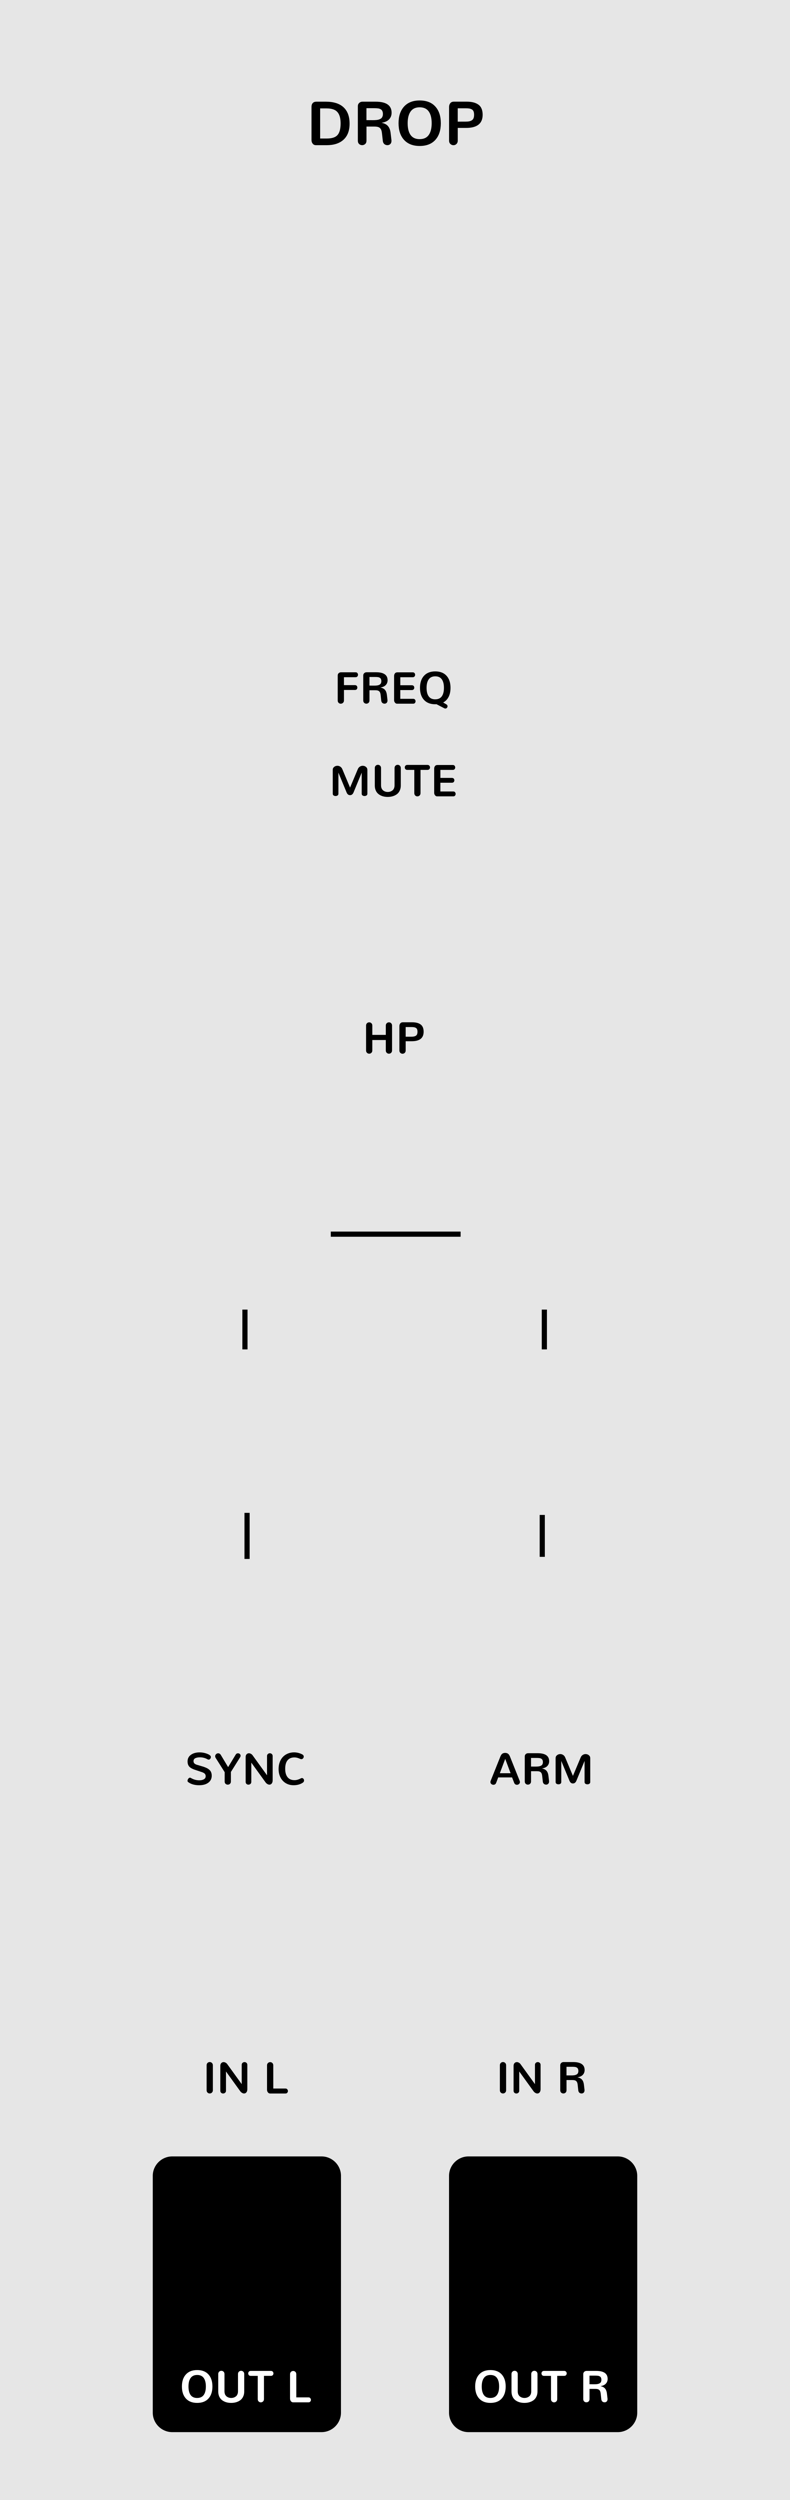 <?xml version="1.0" encoding="UTF-8" standalone="no"?>
<svg
   xmlns:dc="http://purl.org/dc/elements/1.1/"
   xmlns:cc="http://creativecommons.org/ns#"
   xmlns:rdf="http://www.w3.org/1999/02/22-rdf-syntax-ns#"
   xmlns:svg="http://www.w3.org/2000/svg"
   xmlns="http://www.w3.org/2000/svg"
   xmlns:sodipodi="http://sodipodi.sourceforge.net/DTD/sodipodi-0.dtd"
   xmlns:inkscape="http://www.inkscape.org/namespaces/inkscape"
   width="40.64mm"
   height="128.5mm"
   viewBox="0 0 40.64 128.5"
   version="1.1"
   id="svg8"
   inkscape:version="1.0.2 (e86c8708, 2021-01-15)"
   sodipodi:docname="Drop.svg">
  <defs
     id="defs2" />
  <sodipodi:namedview
     id="base"
     pagecolor="#ffffff"
     bordercolor="#666666"
     borderopacity="1.0"
     inkscape:pageopacity="0.0"
     inkscape:pageshadow="2"
     inkscape:zoom="2.4565667"
     inkscape:cx="1.5158658"
     inkscape:cy="339.43235"
     inkscape:document-units="mm"
     inkscape:current-layer="layer1"
     showgrid="false"
     units="mm"
     inkscape:snap-bbox="true"
     inkscape:snap-page="true"
     inkscape:bbox-nodes="false"
     inkscape:snap-bbox-edge-midpoints="false"
     inkscape:window-width="1440"
     inkscape:window-height="855"
     inkscape:window-x="122"
     inkscape:window-y="183"
     inkscape:window-maximized="0"
     inkscape:snap-bbox-midpoints="true"
     inkscape:snap-nodes="false"
     inkscape:document-rotation="0" />
  <g
     inkscape:label="Layer 1"
     inkscape:groupmode="layer"
     id="layer1"
     transform="translate(0,-168.5)">
    <path
       id="rect420"
       style="display:inline;opacity:1;vector-effect:none;fill:#e6e6e6;fill-opacity:1;fill-rule:evenodd;stroke:none;stroke-width:0.75;stroke-linecap:butt;stroke-linejoin:miter;stroke-miterlimit:4;stroke-dasharray:none;stroke-dashoffset:0;stroke-opacity:1;paint-order:normal"
       d="m 0,168.5 h 40.64 v 128.5 H 0 Z" />
    <path
       inkscape:connector-curvature="0"
       id="path530"
       d="m 32.781,280.342 c 0,-0.55 -0.451,-0.999 -1,-0.999 h -7.681 c -0.55,0 -1,0.449 -1,0.999 v 12.174 c 0,0.55 0.451,0.999 1,0.999 h 7.681 c 0.55,0 1,-0.449 1,-0.999 z m 0,0"
       style="display:inline;fill:#000000;fill-opacity:1;fill-rule:nonzero;stroke:none;stroke-width:0.353" />
    <path
       inkscape:connector-curvature="0"
       id="path125847"
       d="m 17.541,280.342 c 0,-0.55 -0.451,-0.999 -1,-0.999 H 8.859 c -0.55,0 -1,0.449 -1,0.999 v 12.174 c 0,0.55 0.451,0.999 1,0.999 h 7.681 c 0.55,0 1,-0.449 1,-0.999 z m 0,0"
       style="display:inline;fill:#000000;fill-opacity:1;fill-rule:nonzero;stroke:none;stroke-width:0.353" />
    <g
       aria-label="DROP"
       id="text50"
       style="font-style:normal;font-variant:normal;font-weight:bold;font-stretch:normal;font-size:3.175px;line-height:1.25;font-family:Nunito;-inkscape-font-specification:'Nunito, Bold';font-variant-ligatures:normal;font-variant-caps:normal;font-variant-numeric:normal;font-variant-east-asian:normal;fill:#000000;fill-opacity:1;stroke:none;stroke-width:0.265">
      <path
         d="m 16.247,175.963 h 0.552 q 0.567,0 0.876,-0.285 0.309,-0.285 0.309,-0.822 0,-0.55 -0.309,-0.839 -0.309,-0.29 -0.912,-0.29 h -0.493 q -0.113,0 -0.18,0.07 -0.065,0.07 -0.065,0.192 v 1.713 q 0,0.107 0.062,0.184 0.062,0.076 0.16,0.076 z m 0.222,-0.343 v -1.549 h 0.313 q 0.259,0 0.419,0.074 0.16,0.073 0.24,0.245 0.081,0.171 0.081,0.456 0,0.414 -0.158,0.594 -0.157,0.18 -0.549,0.18 z"
         style="font-style:normal;font-variant:normal;font-weight:bold;font-stretch:normal;font-size:3.175px;font-family:Nunito;-inkscape-font-specification:'Nunito, Bold';font-variant-ligatures:normal;font-variant-caps:normal;font-variant-numeric:normal;font-variant-east-asian:normal;text-align:center;text-anchor:middle;stroke-width:0.265"
         id="path182" />
      <path
         d="m 18.629,175.962 q 0.091,0 0.157,-0.06 0.067,-0.06 0.067,-0.169 v -0.727 h 0.406 0.006 q 0.109,0 0.178,0.02 0.071,0.02 0.115,0.068 0.043,0.046 0.064,0.112 0.02,0.065 0.031,0.169 l 0.039,0.358 q 0.011,0.113 0.078,0.172 0.067,0.057 0.16,0.057 0.09,0 0.149,-0.059 0.06,-0.059 0.06,-0.164 0,-0.026 -0.002,-0.04 l -0.043,-0.366 q -0.025,-0.22 -0.132,-0.347 -0.105,-0.129 -0.321,-0.171 v -0.006 q 0.253,-0.04 0.378,-0.177 0.126,-0.138 0.126,-0.336 0,-0.569 -0.817,-0.569 h -0.684 q -0.098,0 -0.167,0.065 -0.068,0.064 -0.068,0.163 v 1.778 q 0,0.107 0.065,0.169 0.065,0.06 0.157,0.06 z m 0.222,-1.287 v -0.614 h 0.378 0.033 q 0.056,0 0.091,0.002 0.036,0.002 0.087,0.008 0.051,0.005 0.082,0.017 0.033,0.011 0.07,0.033 0.037,0.022 0.057,0.053 0.022,0.031 0.036,0.079 0.014,0.046 0.014,0.107 0,0.064 -0.017,0.113 -0.017,0.05 -0.043,0.082 -0.026,0.033 -0.071,0.056 -0.043,0.023 -0.085,0.036 -0.04,0.012 -0.101,0.02 -0.059,0.006 -0.104,0.008 -0.043,0.002 -0.109,0.002 z"
         style="font-style:normal;font-variant:normal;font-weight:bold;font-stretch:normal;font-size:3.175px;font-family:Nunito;-inkscape-font-specification:'Nunito, Bold';font-variant-ligatures:normal;font-variant-caps:normal;font-variant-numeric:normal;font-variant-east-asian:normal;text-align:center;text-anchor:middle;stroke-width:0.265"
         id="path184" />
      <path
         d="m 21.59,175.653 q -0.313,0 -0.467,-0.211 -0.152,-0.212 -0.152,-0.608 0,-0.392 0.153,-0.605 0.153,-0.214 0.465,-0.214 0.313,0 0.465,0.212 0.153,0.212 0.153,0.606 0,0.395 -0.153,0.608 -0.153,0.211 -0.465,0.211 z m 0,0.35 q 0.522,0 0.805,-0.312 0.282,-0.312 0.282,-0.857 0,-0.546 -0.282,-0.857 -0.282,-0.313 -0.805,-0.313 -0.519,0 -0.803,0.313 -0.284,0.312 -0.284,0.857 0,0.546 0.284,0.857 0.284,0.312 0.803,0.312 z"
         style="font-style:normal;font-variant:normal;font-weight:bold;font-stretch:normal;font-size:3.175px;font-family:Nunito;-inkscape-font-specification:'Nunito, Bold';font-variant-ligatures:normal;font-variant-caps:normal;font-variant-numeric:normal;font-variant-east-asian:normal;text-align:center;text-anchor:middle;stroke-width:0.265"
         id="path186" />
      <path
         d="m 23.324,175.965 q 0.091,0 0.157,-0.064 0.067,-0.064 0.067,-0.167 v -0.659 h 0.433 q 0.848,0 0.848,-0.676 0,-0.184 -0.057,-0.316 -0.057,-0.133 -0.169,-0.209 -0.11,-0.077 -0.256,-0.112 -0.144,-0.036 -0.336,-0.036 h -0.667 q -0.115,0 -0.178,0.077 -0.064,0.077 -0.064,0.195 v 1.735 q 0,0.104 0.067,0.167 0.067,0.064 0.157,0.064 z m 0.223,-1.212 v -0.687 h 0.414 q 0.109,0 0.18,0.012 0.073,0.012 0.132,0.046 0.06,0.034 0.088,0.102 0.028,0.068 0.028,0.172 0,0.107 -0.028,0.177 -0.028,0.07 -0.088,0.109 -0.059,0.037 -0.135,0.053 -0.074,0.015 -0.188,0.015 z"
         style="font-style:normal;font-variant:normal;font-weight:bold;font-stretch:normal;font-size:3.175px;font-family:Nunito;-inkscape-font-specification:'Nunito, Bold';font-variant-ligatures:normal;font-variant-caps:normal;font-variant-numeric:normal;font-variant-east-asian:normal;text-align:center;text-anchor:middle;stroke-width:0.265"
         id="path188" />
    </g>
    <g
       aria-label="OUT L"
       id="text56"
       style="font-style:normal;font-variant:normal;font-weight:normal;font-stretch:normal;font-size:2.293px;line-height:1.25;font-family:Nunito;-inkscape-font-specification:'Nunito, Normal';font-variant-ligatures:normal;font-variant-caps:normal;font-variant-numeric:normal;font-variant-east-asian:normal;fill:#ffffff;fill-opacity:1;stroke:none;stroke-width:0.265">
      <path
         d="m 10.143,291.76 q -0.226,0 -0.337,-0.152 -0.11,-0.153 -0.11,-0.439 0,-0.283 0.111,-0.437 0.111,-0.155 0.336,-0.155 0.226,0 0.336,0.153 0.111,0.153 0.111,0.438 0,0.286 -0.111,0.439 -0.111,0.152 -0.336,0.152 z m 0,0.253 q 0.377,0 0.581,-0.225 0.204,-0.225 0.204,-0.619 0,-0.394 -0.204,-0.619 -0.204,-0.226 -0.581,-0.226 -0.375,0 -0.58,0.226 -0.205,0.225 -0.205,0.619 0,0.394 0.205,0.619 0.205,0.225 0.58,0.225 z"
         style="font-style:normal;font-variant:normal;font-weight:normal;font-stretch:normal;font-size:2.293px;font-family:Nunito;-inkscape-font-specification:'Nunito, Normal';font-variant-ligatures:normal;font-variant-caps:normal;font-variant-numeric:normal;font-variant-east-asian:normal;text-align:center;text-anchor:middle;fill:#ffffff;stroke-width:0.265"
         id="path173" />
      <path
         d="m 11.894,292.013 q 0.141,0 0.261,-0.037 0.121,-0.037 0.213,-0.107 0.092,-0.072 0.143,-0.185 0.053,-0.113 0.053,-0.258 v -0.897 q 0,-0.075 -0.048,-0.121 -0.047,-0.046 -0.112,-0.046 -0.066,0 -0.114,0.046 -0.047,0.046 -0.047,0.121 v 0.889 q 0,0.087 -0.03,0.156 -0.029,0.067 -0.08,0.106 -0.05,0.039 -0.111,0.059 -0.06,0.02 -0.128,0.02 -0.067,0 -0.128,-0.02 -0.059,-0.02 -0.109,-0.059 -0.049,-0.039 -0.08,-0.106 -0.029,-0.068 -0.029,-0.156 v -0.889 q 0,-0.075 -0.048,-0.121 -0.047,-0.046 -0.113,-0.046 -0.066,0 -0.113,0.046 -0.047,0.046 -0.047,0.121 v 0.897 q 0,0.144 0.051,0.259 0.051,0.113 0.143,0.185 0.092,0.07 0.21,0.107 0.12,0.036 0.261,0.036 z"
         style="font-style:normal;font-variant:normal;font-weight:normal;font-stretch:normal;font-size:2.293px;font-family:Nunito;-inkscape-font-specification:'Nunito, Normal';font-variant-ligatures:normal;font-variant-caps:normal;font-variant-numeric:normal;font-variant-east-asian:normal;text-align:center;text-anchor:middle;fill:#ffffff;stroke-width:0.265"
         id="path175" />
      <path
         d="m 13.418,291.985 q 0.066,0 0.113,-0.046 0.048,-0.047 0.048,-0.122 v -1.194 h 0.364 q 0.056,0 0.09,-0.038 0.034,-0.038 0.034,-0.09 0,-0.05 -0.035,-0.088 -0.034,-0.039 -0.088,-0.039 h -1.05 q -0.056,0 -0.091,0.039 -0.034,0.038 -0.034,0.09 0,0.051 0.034,0.09 0.034,0.037 0.091,0.037 h 0.365 v 1.194 q 0,0.075 0.047,0.122 0.048,0.046 0.113,0.046 z"
         style="font-style:normal;font-variant:normal;font-weight:normal;font-stretch:normal;font-size:2.293px;font-family:Nunito;-inkscape-font-specification:'Nunito, Normal';font-variant-ligatures:normal;font-variant-caps:normal;font-variant-numeric:normal;font-variant-east-asian:normal;text-align:center;text-anchor:middle;fill:#ffffff;stroke-width:0.265"
         id="path177" />
      <path
         d="m 15.084,291.984 h 0.79 q 0.055,0 0.087,-0.038 0.034,-0.038 0.034,-0.088 0,-0.051 -0.034,-0.09 -0.032,-0.039 -0.087,-0.039 h -0.631 l -0.001,-1.191 q 0,-0.075 -0.047,-0.121 -0.047,-0.046 -0.112,-0.046 -0.066,0 -0.114,0.046 -0.048,0.046 -0.048,0.121 v 1.251 q 0,0.081 0.046,0.139 0.046,0.057 0.118,0.057 z"
         style="font-style:normal;font-variant:normal;font-weight:normal;font-stretch:normal;font-size:2.293px;font-family:Nunito;-inkscape-font-specification:'Nunito, Normal';font-variant-ligatures:normal;font-variant-caps:normal;font-variant-numeric:normal;font-variant-east-asian:normal;text-align:center;text-anchor:middle;fill:#ffffff;stroke-width:0.265"
         id="path179" />
    </g>
    <g
       aria-label="OUT R"
       id="text60"
       style="font-style:normal;font-variant:normal;font-weight:normal;font-stretch:normal;font-size:2.293px;line-height:1.25;font-family:Nunito;-inkscape-font-specification:'Nunito, Normal';font-variant-ligatures:normal;font-variant-caps:normal;font-variant-numeric:normal;font-variant-east-asian:normal;fill:#ffffff;fill-opacity:1;stroke:none;stroke-width:0.265">
      <path
         d="m 25.229,291.76 q -0.226,0 -0.337,-0.152 -0.11,-0.153 -0.11,-0.439 0,-0.283 0.111,-0.437 0.111,-0.155 0.336,-0.155 0.226,0 0.336,0.153 0.111,0.153 0.111,0.438 0,0.286 -0.111,0.439 -0.111,0.152 -0.336,0.152 z m 0,0.253 q 0.377,0 0.581,-0.225 0.204,-0.225 0.204,-0.619 0,-0.394 -0.204,-0.619 -0.204,-0.226 -0.581,-0.226 -0.375,0 -0.58,0.226 -0.205,0.225 -0.205,0.619 0,0.394 0.205,0.619 0.205,0.225 0.58,0.225 z"
         style="font-style:normal;font-variant:normal;font-weight:normal;font-stretch:normal;font-size:2.293px;font-family:Nunito;-inkscape-font-specification:'Nunito, Normal';font-variant-ligatures:normal;font-variant-caps:normal;font-variant-numeric:normal;font-variant-east-asian:normal;text-align:center;text-anchor:middle;fill:#ffffff;stroke-width:0.265"
         id="path164" />
      <path
         d="m 26.98,292.013 q 0.141,0 0.261,-0.037 0.121,-0.037 0.213,-0.107 0.092,-0.072 0.143,-0.185 0.053,-0.113 0.053,-0.258 v -0.897 q 0,-0.075 -0.048,-0.121 -0.047,-0.046 -0.112,-0.046 -0.066,0 -0.114,0.046 -0.047,0.046 -0.047,0.121 v 0.889 q 0,0.087 -0.03,0.156 -0.029,0.067 -0.08,0.106 -0.05,0.039 -0.111,0.059 -0.06,0.02 -0.128,0.02 -0.067,0 -0.128,-0.02 -0.059,-0.02 -0.109,-0.059 -0.049,-0.039 -0.08,-0.106 -0.029,-0.068 -0.029,-0.156 v -0.889 q 0,-0.075 -0.048,-0.121 -0.047,-0.046 -0.113,-0.046 -0.066,0 -0.113,0.046 -0.047,0.046 -0.047,0.121 v 0.897 q 0,0.144 0.051,0.259 0.051,0.113 0.143,0.185 0.092,0.07 0.21,0.107 0.12,0.036 0.261,0.036 z"
         style="font-style:normal;font-variant:normal;font-weight:normal;font-stretch:normal;font-size:2.293px;font-family:Nunito;-inkscape-font-specification:'Nunito, Normal';font-variant-ligatures:normal;font-variant-caps:normal;font-variant-numeric:normal;font-variant-east-asian:normal;text-align:center;text-anchor:middle;fill:#ffffff;stroke-width:0.265"
         id="path166" />
      <path
         d="m 28.504,291.985 q 0.066,0 0.113,-0.046 0.048,-0.047 0.048,-0.122 v -1.194 h 0.364 q 0.056,0 0.09,-0.038 0.034,-0.038 0.034,-0.09 0,-0.05 -0.035,-0.088 -0.034,-0.039 -0.088,-0.039 h -1.05 q -0.056,0 -0.091,0.039 -0.034,0.038 -0.034,0.09 0,0.051 0.034,0.09 0.034,0.037 0.091,0.037 h 0.365 v 1.194 q 0,0.075 0.047,0.122 0.048,0.046 0.113,0.046 z"
         style="font-style:normal;font-variant:normal;font-weight:normal;font-stretch:normal;font-size:2.293px;font-family:Nunito;-inkscape-font-specification:'Nunito, Normal';font-variant-ligatures:normal;font-variant-caps:normal;font-variant-numeric:normal;font-variant-east-asian:normal;text-align:center;text-anchor:middle;fill:#ffffff;stroke-width:0.265"
         id="path168" />
      <path
         d="m 30.166,291.983 q 0.066,0 0.113,-0.044 0.048,-0.044 0.048,-0.122 v -0.525 h 0.293 0.004 q 0.078,0 0.129,0.015 0.051,0.015 0.083,0.049 0.031,0.034 0.046,0.081 0.015,0.047 0.022,0.122 l 0.028,0.259 q 0.008,0.082 0.056,0.124 0.048,0.041 0.115,0.041 0.065,0 0.107,-0.043 0.044,-0.043 0.044,-0.119 0,-0.019 -0.001,-0.029 l -0.031,-0.264 q -0.018,-0.159 -0.095,-0.251 -0.076,-0.093 -0.232,-0.123 v -0.004 q 0.183,-0.029 0.273,-0.128 0.091,-0.1 0.091,-0.243 0,-0.411 -0.59,-0.411 h -0.494 q -0.071,0 -0.121,0.047 -0.049,0.046 -0.049,0.118 v 1.284 q 0,0.077 0.047,0.122 0.047,0.044 0.113,0.044 z m 0.16,-0.929 v -0.443 h 0.273 0.024 q 0.04,0 0.066,0.001 0.026,0.001 0.063,0.006 0.037,0.003 0.059,0.012 0.024,0.008 0.05,0.024 0.027,0.016 0.041,0.038 0.016,0.022 0.026,0.057 0.01,0.034 0.01,0.077 0,0.046 -0.012,0.082 -0.012,0.036 -0.031,0.059 -0.019,0.024 -0.051,0.04 -0.031,0.017 -0.062,0.026 -0.029,0.009 -0.073,0.015 -0.043,0.004 -0.075,0.006 -0.031,0.001 -0.078,0.001 z"
         style="font-style:normal;font-variant:normal;font-weight:normal;font-stretch:normal;font-size:2.293px;font-family:Nunito;-inkscape-font-specification:'Nunito, Normal';font-variant-ligatures:normal;font-variant-caps:normal;font-variant-numeric:normal;font-variant-east-asian:normal;text-align:center;text-anchor:middle;fill:#ffffff;stroke-width:0.265"
         id="path170" />
    </g>
    <g
       aria-label="IN L"
       id="text64"
       style="font-style:normal;font-variant:normal;font-weight:normal;font-stretch:normal;font-size:2.293px;line-height:1.25;font-family:Nunito;-inkscape-font-specification:'Nunito, Normal';font-variant-ligatures:normal;font-variant-caps:normal;font-variant-numeric:normal;font-variant-east-asian:normal;fill:#000000;fill-opacity:1;stroke:none;stroke-width:0.265">
      <path
         d="m 10.788,276.108 q 0.066,0 0.114,-0.046 0.048,-0.046 0.048,-0.121 v -1.282 q 0,-0.075 -0.048,-0.121 -0.048,-0.046 -0.113,-0.046 -0.065,0 -0.113,0.046 -0.047,0.046 -0.047,0.121 v 1.282 q 0,0.075 0.047,0.121 0.047,0.046 0.112,0.046 z"
         style="font-style:normal;font-variant:normal;font-weight:normal;font-stretch:normal;font-size:2.293px;font-family:Nunito;-inkscape-font-specification:'Nunito, Normal';font-variant-ligatures:normal;font-variant-caps:normal;font-variant-numeric:normal;font-variant-east-asian:normal;text-align:center;text-anchor:middle;stroke-width:0.265"
         id="path157" />
      <path
         d="m 11.479,276.109 q 0.058,0 0.102,-0.039 0.044,-0.039 0.044,-0.102 v -0.992 l 0.731,1.012 q 0.037,0.053 0.093,0.087 0.056,0.034 0.104,0.034 0.076,0 0.123,-0.06 0.047,-0.062 0.047,-0.158 v -1.255 q 0,-0.064 -0.044,-0.103 -0.043,-0.039 -0.1,-0.039 -0.058,0 -0.102,0.04 -0.043,0.039 -0.043,0.102 v 0.992 l -0.737,-1.02 q -0.035,-0.053 -0.09,-0.083 -0.054,-0.03 -0.104,-0.03 -0.072,0 -0.121,0.053 -0.048,0.051 -0.048,0.141 v 1.28 q 0,0.064 0.043,0.103 0.044,0.038 0.101,0.038 z"
         style="font-style:normal;font-variant:normal;font-weight:normal;font-stretch:normal;font-size:2.293px;font-family:Nunito;-inkscape-font-specification:'Nunito, Normal';font-variant-ligatures:normal;font-variant-caps:normal;font-variant-numeric:normal;font-variant-east-asian:normal;text-align:center;text-anchor:middle;stroke-width:0.265"
         id="path159" />
      <path
         d="m 13.9,276.109 h 0.79 q 0.055,0 0.087,-0.038 0.034,-0.038 0.034,-0.088 0,-0.051 -0.034,-0.09 -0.032,-0.039 -0.087,-0.039 h -0.631 l -0.001,-1.191 q 0,-0.075 -0.047,-0.121 -0.047,-0.046 -0.112,-0.046 -0.066,0 -0.114,0.046 -0.048,0.046 -0.048,0.121 v 1.251 q 0,0.081 0.046,0.139 0.046,0.057 0.118,0.057 z"
         style="font-style:normal;font-variant:normal;font-weight:normal;font-stretch:normal;font-size:2.293px;font-family:Nunito;-inkscape-font-specification:'Nunito, Normal';font-variant-ligatures:normal;font-variant-caps:normal;font-variant-numeric:normal;font-variant-east-asian:normal;text-align:center;text-anchor:middle;stroke-width:0.265"
         id="path161" />
    </g>
    <g
       aria-label="IN R"
       id="text68"
       style="font-style:normal;font-variant:normal;font-weight:normal;font-stretch:normal;font-size:2.293px;line-height:1.25;font-family:Nunito;-inkscape-font-specification:'Nunito, Normal';font-variant-ligatures:normal;font-variant-caps:normal;font-variant-numeric:normal;font-variant-east-asian:normal;fill:#000000;fill-opacity:1;stroke:none;stroke-width:0.265">
      <path
         d="m 25.874,276.108 q 0.066,0 0.114,-0.046 0.048,-0.046 0.048,-0.121 v -1.282 q 0,-0.075 -0.048,-0.121 -0.048,-0.046 -0.113,-0.046 -0.065,0 -0.113,0.046 -0.047,0.046 -0.047,0.121 v 1.282 q 0,0.075 0.047,0.121 0.047,0.046 0.112,0.046 z"
         style="font-style:normal;font-variant:normal;font-weight:normal;font-stretch:normal;font-size:2.293px;font-family:Nunito;-inkscape-font-specification:'Nunito, Normal';font-variant-ligatures:normal;font-variant-caps:normal;font-variant-numeric:normal;font-variant-east-asian:normal;text-align:center;text-anchor:middle;stroke-width:0.265"
         id="path150" />
      <path
         d="m 26.565,276.109 q 0.058,0 0.102,-0.039 0.044,-0.039 0.044,-0.102 v -0.992 l 0.731,1.012 q 0.037,0.053 0.093,0.087 0.056,0.034 0.104,0.034 0.076,0 0.123,-0.06 0.047,-0.062 0.047,-0.158 v -1.255 q 0,-0.064 -0.044,-0.103 -0.043,-0.039 -0.1,-0.039 -0.058,0 -0.102,0.04 -0.043,0.039 -0.043,0.102 v 0.992 l -0.737,-1.02 q -0.035,-0.053 -0.09,-0.083 -0.054,-0.03 -0.104,-0.03 -0.072,0 -0.121,0.053 -0.048,0.051 -0.048,0.141 v 1.28 q 0,0.064 0.043,0.103 0.044,0.038 0.101,0.038 z"
         style="font-style:normal;font-variant:normal;font-weight:normal;font-stretch:normal;font-size:2.293px;font-family:Nunito;-inkscape-font-specification:'Nunito, Normal';font-variant-ligatures:normal;font-variant-caps:normal;font-variant-numeric:normal;font-variant-east-asian:normal;text-align:center;text-anchor:middle;stroke-width:0.265"
         id="path152" />
      <path
         d="m 28.982,276.108 q 0.066,0 0.113,-0.044 0.048,-0.044 0.048,-0.122 v -0.525 h 0.293 0.004 q 0.078,0 0.129,0.015 0.051,0.015 0.083,0.049 0.031,0.034 0.046,0.081 0.015,0.047 0.022,0.122 l 0.028,0.259 q 0.008,0.082 0.056,0.124 0.048,0.041 0.115,0.041 0.065,0 0.107,-0.043 0.044,-0.043 0.044,-0.119 0,-0.019 -0.001,-0.029 l -0.031,-0.264 q -0.018,-0.159 -0.095,-0.251 -0.076,-0.093 -0.232,-0.123 v -0.004 q 0.183,-0.029 0.273,-0.128 0.091,-0.1 0.091,-0.243 0,-0.411 -0.59,-0.411 h -0.494 q -0.071,0 -0.121,0.047 -0.049,0.046 -0.049,0.118 v 1.284 q 0,0.077 0.047,0.122 0.047,0.044 0.113,0.044 z m 0.16,-0.929 v -0.443 h 0.273 0.024 q 0.04,0 0.066,0.001 0.026,0.001 0.063,0.006 0.037,0.003 0.059,0.012 0.024,0.008 0.05,0.024 0.027,0.016 0.041,0.038 0.016,0.022 0.026,0.057 0.01,0.034 0.01,0.077 0,0.046 -0.012,0.082 -0.012,0.036 -0.031,0.059 -0.019,0.024 -0.051,0.04 -0.031,0.017 -0.062,0.026 -0.029,0.009 -0.073,0.015 -0.043,0.004 -0.075,0.006 -0.031,0.001 -0.078,0.001 z"
         style="font-style:normal;font-variant:normal;font-weight:normal;font-stretch:normal;font-size:2.293px;font-family:Nunito;-inkscape-font-specification:'Nunito, Normal';font-variant-ligatures:normal;font-variant-caps:normal;font-variant-numeric:normal;font-variant-east-asian:normal;text-align:center;text-anchor:middle;stroke-width:0.265"
         id="path154" />
    </g>
    <g
       aria-label="SYNC"
       id="text76"
       style="font-style:normal;font-variant:normal;font-weight:normal;font-stretch:normal;font-size:2.293px;line-height:1.25;font-family:Nunito;-inkscape-font-specification:'Nunito, Normal';font-variant-ligatures:normal;font-variant-caps:normal;font-variant-numeric:normal;font-variant-east-asian:normal;fill:#000000;fill-opacity:1;stroke:none;stroke-width:0.265">
      <path
         d="m 10.25,260.263 q 0.293,0 0.467,-0.131 0.175,-0.132 0.175,-0.358 0,-0.097 -0.029,-0.171 -0.029,-0.075 -0.091,-0.13 -0.06,-0.055 -0.138,-0.093 -0.076,-0.038 -0.188,-0.074 -0.006,-0.002 -0.163,-0.048 -0.158,-0.046 -0.163,-0.048 -0.084,-0.028 -0.125,-0.072 -0.04,-0.045 -0.04,-0.115 0,-0.055 0.027,-0.094 0.027,-0.039 0.075,-0.06 0.048,-0.021 0.104,-0.03 0.057,-0.01 0.127,-0.01 0.209,0 0.39,0.103 0.029,0.016 0.054,0.016 0.047,0 0.081,-0.04 0.034,-0.041 0.034,-0.092 0,-0.049 -0.035,-0.081 -0.081,-0.069 -0.232,-0.114 -0.151,-0.046 -0.311,-0.046 -0.274,0 -0.448,0.125 -0.172,0.125 -0.172,0.339 0,0.166 0.084,0.263 0.085,0.096 0.277,0.162 l 0.369,0.123 q 0.104,0.034 0.153,0.082 0.049,0.048 0.049,0.133 0,0.103 -0.092,0.156 -0.091,0.053 -0.237,0.053 -0.23,0 -0.439,-0.125 -0.019,-0.011 -0.039,-0.011 -0.048,0 -0.088,0.054 -0.039,0.053 -0.039,0.107 0,0.041 0.026,0.06 0.216,0.168 0.581,0.168 z"
         style="font-style:normal;font-variant:normal;font-weight:normal;font-stretch:normal;font-size:2.293px;font-family:Nunito;-inkscape-font-specification:'Nunito, Normal';font-variant-ligatures:normal;font-variant-caps:normal;font-variant-numeric:normal;font-variant-east-asian:normal;text-align:center;text-anchor:middle;stroke-width:0.265"
         id="path141" />
      <path
         d="m 11.557,260.07 q 0,0.077 0.047,0.121 0.048,0.043 0.114,0.043 0.066,0 0.113,-0.043 0.047,-0.044 0.047,-0.121 v -0.489 l 0.474,-0.755 q 0.025,-0.041 0.025,-0.08 0,-0.053 -0.04,-0.088 -0.04,-0.036 -0.093,-0.036 -0.082,0 -0.125,0.078 l -0.384,0.633 -0.369,-0.616 q -0.054,-0.095 -0.142,-0.095 -0.062,0 -0.109,0.045 -0.046,0.045 -0.046,0.106 0,0.041 0.022,0.08 l 0.467,0.738 z"
         style="font-style:normal;font-variant:normal;font-weight:normal;font-stretch:normal;font-size:2.293px;font-family:Nunito;-inkscape-font-specification:'Nunito, Normal';font-variant-ligatures:normal;font-variant-caps:normal;font-variant-numeric:normal;font-variant-east-asian:normal;text-align:center;text-anchor:middle;stroke-width:0.265"
         id="path143" />
      <path
         d="m 12.782,260.234 q 0.058,0 0.102,-0.039 0.044,-0.039 0.044,-0.102 v -0.992 l 0.731,1.012 q 0.037,0.053 0.093,0.087 0.056,0.034 0.104,0.034 0.076,0 0.123,-0.06 0.047,-0.062 0.047,-0.158 v -1.255 q 0,-0.064 -0.044,-0.103 -0.043,-0.039 -0.1,-0.039 -0.058,0 -0.102,0.04 -0.043,0.039 -0.043,0.102 v 0.992 l -0.737,-1.02 q -0.035,-0.053 -0.09,-0.083 -0.054,-0.03 -0.104,-0.03 -0.072,0 -0.121,0.053 -0.048,0.051 -0.048,0.141 v 1.28 q 0,0.064 0.043,0.103 0.044,0.038 0.101,0.038 z"
         style="font-style:normal;font-variant:normal;font-weight:normal;font-stretch:normal;font-size:2.293px;font-family:Nunito;-inkscape-font-specification:'Nunito, Normal';font-variant-ligatures:normal;font-variant-caps:normal;font-variant-numeric:normal;font-variant-east-asian:normal;text-align:center;text-anchor:middle;stroke-width:0.265"
         id="path145" />
      <path
         d="m 15.1,260.263 q 0.282,0 0.478,-0.131 0.063,-0.044 0.063,-0.113 0,-0.049 -0.032,-0.087 -0.031,-0.038 -0.077,-0.038 -0.024,0 -0.047,0.012 -0.179,0.097 -0.334,0.097 -0.233,0 -0.357,-0.151 -0.123,-0.152 -0.123,-0.432 0,-0.294 0.123,-0.44 0.123,-0.146 0.35,-0.146 0.044,0 0.084,0.006 0.04,0.006 0.076,0.017 0.036,0.01 0.058,0.019 0.024,0.008 0.055,0.022 0.032,0.015 0.041,0.018 0.024,0.009 0.043,0.009 0.05,0 0.087,-0.04 0.037,-0.04 0.037,-0.092 0,-0.074 -0.077,-0.116 -0.206,-0.103 -0.42,-0.103 -0.17,0 -0.317,0.06 -0.146,0.059 -0.252,0.168 -0.106,0.109 -0.167,0.27 -0.06,0.161 -0.06,0.356 0,0.25 0.1,0.441 0.101,0.19 0.274,0.292 0.175,0.102 0.394,0.102 z"
         style="font-style:normal;font-variant:normal;font-weight:normal;font-stretch:normal;font-size:2.293px;font-family:Nunito;-inkscape-font-specification:'Nunito, Normal';font-variant-ligatures:normal;font-variant-caps:normal;font-variant-numeric:normal;font-variant-east-asian:normal;text-align:center;text-anchor:middle;stroke-width:0.265"
         id="path147" />
    </g>
    <g
       aria-label="ARM"
       id="text80"
       style="font-style:normal;font-variant:normal;font-weight:normal;font-stretch:normal;font-size:2.293px;line-height:1.25;font-family:Nunito;-inkscape-font-specification:'Nunito, Normal';font-variant-ligatures:normal;font-variant-caps:normal;font-variant-numeric:normal;font-variant-east-asian:normal;fill:#000000;fill-opacity:1;stroke:none;stroke-width:0.265">
      <path
         d="m 26.266,259.646 h -0.553 l 0.277,-0.738 z m 0.181,0.485 q 0.019,0.055 0.058,0.083 0.039,0.027 0.087,0.027 0.06,0 0.107,-0.04 0.047,-0.04 0.047,-0.102 0,-0.028 -0.011,-0.057 l -0.492,-1.231 q -0.047,-0.124 -0.109,-0.167 -0.06,-0.043 -0.147,-0.043 -0.086,0 -0.148,0.043 -0.06,0.043 -0.107,0.167 l -0.492,1.231 q -0.011,0.029 -0.011,0.057 0,0.062 0.047,0.102 0.047,0.04 0.107,0.04 0.048,0 0.087,-0.027 0.039,-0.028 0.058,-0.083 l 0.101,-0.269 h 0.714 z"
         style="font-style:normal;font-variant:normal;font-weight:normal;font-stretch:normal;font-size:2.293px;font-family:Nunito;-inkscape-font-specification:'Nunito, Normal';font-variant-ligatures:normal;font-variant-caps:normal;font-variant-numeric:normal;font-variant-east-asian:normal;text-align:center;text-anchor:middle;stroke-width:0.265"
         id="path134" />
      <path
         d="m 27.157,260.233 q 0.066,0 0.113,-0.044 0.048,-0.044 0.048,-0.122 V 259.542 h 0.293 0.004 q 0.078,0 0.129,0.015 0.051,0.015 0.083,0.049 0.031,0.034 0.046,0.081 0.015,0.047 0.022,0.122 l 0.028,0.259 q 0.008,0.082 0.056,0.124 0.048,0.041 0.115,0.041 0.065,0 0.107,-0.043 0.044,-0.043 0.044,-0.119 0,-0.019 -0.001,-0.029 l -0.031,-0.264 q -0.018,-0.159 -0.095,-0.251 -0.076,-0.093 -0.232,-0.123 v -0.004 q 0.183,-0.029 0.273,-0.128 0.091,-0.1 0.091,-0.243 0,-0.411 -0.59,-0.411 h -0.494 q -0.071,0 -0.121,0.047 -0.049,0.046 -0.049,0.118 v 1.284 q 0,0.077 0.047,0.122 0.047,0.044 0.113,0.044 z m 0.16,-0.929 v -0.443 h 0.273 0.024 q 0.04,0 0.066,0.001 0.026,0.001 0.063,0.006 0.037,0.003 0.059,0.012 0.024,0.008 0.05,0.024 0.027,0.016 0.041,0.038 0.016,0.022 0.026,0.057 0.01,0.034 0.01,0.077 0,0.046 -0.012,0.082 -0.012,0.036 -0.031,0.059 -0.019,0.024 -0.051,0.04 -0.031,0.017 -0.062,0.026 -0.029,0.009 -0.073,0.015 -0.043,0.004 -0.075,0.006 -0.031,0.001 -0.078,0.001 z"
         style="font-style:normal;font-variant:normal;font-weight:normal;font-stretch:normal;font-size:2.293px;font-family:Nunito;-inkscape-font-specification:'Nunito, Normal';font-variant-ligatures:normal;font-variant-caps:normal;font-variant-numeric:normal;font-variant-east-asian:normal;text-align:center;text-anchor:middle;stroke-width:0.265"
         id="path136" />
      <path
         d="m 29.472,260.173 v -0.391 l -0.39,-0.93 q -0.037,-0.095 -0.107,-0.142 -0.071,-0.048 -0.152,-0.048 -0.097,0 -0.169,0.059 -0.072,0.059 -0.072,0.152 l 0.001,1.227 q 0,0.056 0.043,0.087 0.044,0.03 0.103,0.03 0.059,0 0.102,-0.03 0.043,-0.031 0.043,-0.087 v -1.086 l 0.415,1.004 q 0.058,0.155 0.184,0.155 z m 0.001,0 q 0.124,0 0.185,-0.155 l 0.414,-1.004 v 1.086 q 0,0.056 0.043,0.087 0.044,0.03 0.103,0.03 0.059,0 0.102,-0.03 0.044,-0.031 0.044,-0.087 v -1.227 q 0,-0.093 -0.072,-0.152 -0.072,-0.059 -0.168,-0.059 -0.082,0 -0.152,0.048 -0.071,0.047 -0.107,0.142 l -0.391,0.93 z"
         style="font-style:normal;font-variant:normal;font-weight:normal;font-stretch:normal;font-size:2.293px;font-family:Nunito;-inkscape-font-specification:'Nunito, Normal';font-variant-ligatures:normal;font-variant-caps:normal;font-variant-numeric:normal;font-variant-east-asian:normal;text-align:center;text-anchor:middle;stroke-width:0.265"
         id="path138" />
    </g>
    <g
       aria-label="HP"
       id="text100"
       style="font-style:normal;font-variant:normal;font-weight:normal;font-stretch:normal;font-size:2.293px;line-height:1.25;font-family:Nunito;-inkscape-font-specification:'Nunito, Normal';font-variant-ligatures:normal;font-variant-caps:normal;font-variant-numeric:normal;font-variant-east-asian:normal;fill:#000000;fill-opacity:1;stroke:none;stroke-width:0.265">
      <path
         d="m 18.992,222.662 q 0.066,0 0.113,-0.046 0.048,-0.046 0.048,-0.121 v -0.537 h 0.694 v 0.537 q 0,0.075 0.048,0.121 0.048,0.046 0.113,0.046 0.066,0 0.113,-0.046 0.047,-0.046 0.047,-0.121 v -1.279 q 0,-0.075 -0.047,-0.121 -0.047,-0.046 -0.112,-0.046 -0.066,0 -0.114,0.046 -0.048,0.046 -0.048,0.121 v 0.479 h -0.694 v -0.479 q 0,-0.075 -0.048,-0.121 -0.047,-0.046 -0.112,-0.046 -0.066,0 -0.114,0.046 -0.047,0.046 -0.047,0.121 v 1.279 q 0,0.075 0.047,0.121 0.048,0.046 0.113,0.046 z"
         style="font-style:normal;font-variant:normal;font-weight:normal;font-stretch:normal;font-size:2.293px;font-family:Nunito;-inkscape-font-specification:'Nunito, Normal';font-variant-ligatures:normal;font-variant-caps:normal;font-variant-numeric:normal;font-variant-east-asian:normal;text-align:center;text-anchor:middle;stroke-width:0.265"
         id="path129" />
      <path
         d="m 20.708,222.664 q 0.066,0 0.113,-0.046 0.048,-0.046 0.048,-0.121 v -0.476 h 0.312 q 0.612,0 0.612,-0.488 0,-0.133 -0.041,-0.228 -0.041,-0.096 -0.122,-0.151 -0.08,-0.056 -0.185,-0.081 -0.104,-0.026 -0.243,-0.026 h -0.481 q -0.083,0 -0.129,0.056 -0.046,0.056 -0.046,0.141 v 1.253 q 0,0.075 0.048,0.121 0.048,0.046 0.113,0.046 z m 0.161,-0.876 v -0.496 h 0.299 q 0.078,0 0.13,0.009 0.053,0.009 0.095,0.034 0.044,0.025 0.064,0.074 0.02,0.049 0.02,0.124 0,0.077 -0.02,0.128 -0.02,0.05 -0.064,0.078 -0.043,0.027 -0.097,0.038 -0.054,0.011 -0.135,0.011 z"
         style="font-style:normal;font-variant:normal;font-weight:normal;font-stretch:normal;font-size:2.293px;font-family:Nunito;-inkscape-font-specification:'Nunito, Normal';font-variant-ligatures:normal;font-variant-caps:normal;font-variant-numeric:normal;font-variant-east-asian:normal;text-align:center;text-anchor:middle;stroke-width:0.265"
         id="path131" />
    </g>
    <g
       aria-label="FREQ"
       id="text104"
       style="font-style:normal;font-variant:normal;font-weight:normal;font-stretch:normal;font-size:2.293px;line-height:1.25;font-family:Nunito;-inkscape-font-specification:'Nunito, Normal';font-variant-ligatures:normal;font-variant-caps:normal;font-variant-numeric:normal;font-variant-east-asian:normal;fill:#000000;fill-opacity:1;stroke:none;stroke-width:0.265">
      <path
         d="m 17.532,204.671 q 0.066,0 0.114,-0.046 0.048,-0.046 0.048,-0.121 v -0.539 h 0.572 q 0.055,0 0.086,-0.036 0.031,-0.037 0.031,-0.088 0,-0.05 -0.032,-0.087 -0.031,-0.037 -0.085,-0.037 h -0.572 v -0.408 h 0.605 q 0.054,0 0.085,-0.038 0.032,-0.038 0.032,-0.088 0,-0.05 -0.032,-0.088 -0.031,-0.038 -0.085,-0.038 h -0.757 q -0.071,0 -0.12,0.046 -0.049,0.045 -0.049,0.12 v 1.282 q 0,0.075 0.046,0.121 0.047,0.046 0.113,0.046 z"
         style="font-style:normal;font-variant:normal;font-weight:normal;font-stretch:normal;font-size:2.293px;font-family:Nunito;-inkscape-font-specification:'Nunito, Normal';font-variant-ligatures:normal;font-variant-caps:normal;font-variant-numeric:normal;font-variant-east-asian:normal;text-align:center;text-anchor:middle;stroke-width:0.265"
         id="path120" />
      <path
         d="m 18.846,204.67 q 0.066,0 0.113,-0.044 0.048,-0.044 0.048,-0.122 v -0.525 h 0.293 0.004 q 0.078,0 0.129,0.015 0.051,0.015 0.083,0.049 0.031,0.034 0.046,0.081 0.015,0.047 0.022,0.122 l 0.028,0.259 q 0.008,0.082 0.056,0.124 0.048,0.041 0.115,0.041 0.065,0 0.107,-0.043 0.044,-0.043 0.044,-0.119 0,-0.019 -0.001,-0.029 l -0.031,-0.264 q -0.018,-0.159 -0.095,-0.251 -0.076,-0.093 -0.232,-0.123 v -0.004 q 0.183,-0.029 0.273,-0.128 0.091,-0.1 0.091,-0.243 0,-0.411 -0.59,-0.411 H 18.857 q -0.071,0 -0.121,0.047 -0.049,0.046 -0.049,0.118 v 1.284 q 0,0.077 0.047,0.122 0.047,0.044 0.113,0.044 z m 0.16,-0.929 v -0.443 h 0.273 0.024 q 0.04,0 0.066,0.001 0.026,0.001 0.063,0.006 0.037,0.003 0.059,0.012 0.024,0.008 0.05,0.024 0.027,0.016 0.041,0.038 0.016,0.022 0.026,0.057 0.01,0.034 0.01,0.077 0,0.046 -0.012,0.082 -0.012,0.036 -0.031,0.059 -0.019,0.024 -0.051,0.04 -0.031,0.017 -0.062,0.026 -0.029,0.009 -0.073,0.015 -0.043,0.004 -0.075,0.006 -0.031,0.001 -0.078,0.001 z"
         style="font-style:normal;font-variant:normal;font-weight:normal;font-stretch:normal;font-size:2.293px;font-family:Nunito;-inkscape-font-specification:'Nunito, Normal';font-variant-ligatures:normal;font-variant-caps:normal;font-variant-numeric:normal;font-variant-east-asian:normal;text-align:center;text-anchor:middle;stroke-width:0.265"
         id="path122" />
      <path
         d="m 20.43,204.671 h 0.83 q 0.054,0 0.085,-0.037 0.032,-0.038 0.032,-0.088 0,-0.05 -0.032,-0.088 -0.031,-0.038 -0.085,-0.038 h -0.668 v -0.449 h 0.599 q 0.055,0 0.087,-0.037 0.034,-0.037 0.034,-0.087 0,-0.05 -0.032,-0.087 -0.032,-0.037 -0.088,-0.037 h -0.599 v -0.412 h 0.643 q 0.055,0 0.087,-0.038 0.032,-0.038 0.032,-0.088 0,-0.05 -0.032,-0.088 -0.032,-0.038 -0.087,-0.038 h -0.796 q -0.08,0 -0.123,0.054 -0.043,0.053 -0.043,0.135 v 1.245 q 0,0.07 0.046,0.125 0.046,0.055 0.112,0.055 z"
         style="font-style:normal;font-variant:normal;font-weight:normal;font-stretch:normal;font-size:2.293px;font-family:Nunito;-inkscape-font-specification:'Nunito, Normal';font-variant-ligatures:normal;font-variant-caps:normal;font-variant-numeric:normal;font-variant-east-asian:normal;text-align:center;text-anchor:middle;stroke-width:0.265"
         id="path124" />
      <path
         d="m 22.912,204.921 q 0.045,0 0.077,-0.036 0.034,-0.035 0.034,-0.084 0,-0.063 -0.069,-0.101 l -0.3,-0.174 -0.352,0.092 0.551,0.287 q 0.028,0.016 0.059,0.016 z m -0.521,-0.474 q -0.226,0 -0.337,-0.152 -0.11,-0.153 -0.11,-0.439 0,-0.283 0.111,-0.437 0.111,-0.155 0.336,-0.155 0.226,0 0.336,0.153 0.111,0.153 0.111,0.438 0,0.286 -0.111,0.439 -0.111,0.152 -0.336,0.152 z m 0,0.253 q 0.377,0 0.581,-0.225 0.204,-0.225 0.204,-0.619 0,-0.394 -0.204,-0.619 -0.204,-0.226 -0.581,-0.226 -0.375,0 -0.58,0.226 -0.205,0.225 -0.205,0.619 0,0.394 0.205,0.619 0.205,0.225 0.58,0.225 z"
         style="font-style:normal;font-variant:normal;font-weight:normal;font-stretch:normal;font-size:2.293px;font-family:Nunito;-inkscape-font-specification:'Nunito, Normal';font-variant-ligatures:normal;font-variant-caps:normal;font-variant-numeric:normal;font-variant-east-asian:normal;text-align:center;text-anchor:middle;stroke-width:0.265"
         id="path126" />
    </g>
    <g
       aria-label="MUTE"
       id="text51"
       style="font-style:normal;font-variant:normal;font-weight:normal;font-stretch:normal;font-size:2.293px;line-height:1.25;font-family:Nunito;-inkscape-font-specification:'Nunito, Normal';font-variant-ligatures:normal;font-variant-caps:normal;font-variant-numeric:normal;font-variant-east-asian:normal;fill:#000000;fill-opacity:1;stroke:none;stroke-width:0.265">
      <path
         d="m 18.007,209.373 v -0.391 l -0.39,-0.93 q -0.037,-0.095 -0.107,-0.142 -0.071,-0.048 -0.152,-0.048 -0.097,0 -0.169,0.059 -0.072,0.059 -0.072,0.152 l 0.001,1.227 q 0,0.056 0.043,0.087 0.044,0.03 0.103,0.03 0.059,0 0.102,-0.03 0.043,-0.031 0.043,-0.087 v -1.086 l 0.415,1.004 q 0.058,0.155 0.184,0.155 z m 0.001,0 q 0.124,0 0.185,-0.155 l 0.414,-1.004 v 1.086 q 0,0.056 0.043,0.087 0.044,0.03 0.103,0.03 0.059,0 0.102,-0.03 0.044,-0.031 0.044,-0.087 v -1.227 q 0,-0.093 -0.072,-0.152 -0.072,-0.059 -0.168,-0.059 -0.082,0 -0.152,0.048 -0.071,0.047 -0.107,0.142 l -0.391,0.93 z"
         style="font-style:normal;font-variant:normal;font-weight:normal;font-stretch:normal;font-size:2.293px;font-family:Nunito;-inkscape-font-specification:'Nunito, Normal';font-variant-ligatures:normal;font-variant-caps:normal;font-variant-numeric:normal;font-variant-east-asian:normal;text-align:center;text-anchor:middle;stroke-width:0.265"
         id="path111" />
      <path
         d="m 19.948,209.463 q 0.141,0 0.261,-0.037 0.121,-0.037 0.213,-0.107 0.092,-0.072 0.143,-0.185 0.053,-0.113 0.053,-0.258 v -0.897 q 0,-0.075 -0.048,-0.121 -0.047,-0.046 -0.112,-0.046 -0.066,0 -0.114,0.046 -0.047,0.046 -0.047,0.121 v 0.889 q 0,0.087 -0.03,0.156 -0.029,0.067 -0.08,0.106 -0.05,0.039 -0.111,0.059 -0.06,0.02 -0.128,0.02 -0.067,0 -0.128,-0.02 -0.059,-0.02 -0.109,-0.059 -0.049,-0.039 -0.08,-0.106 -0.029,-0.068 -0.029,-0.156 v -0.889 q 0,-0.075 -0.048,-0.121 -0.047,-0.046 -0.113,-0.046 -0.066,0 -0.113,0.046 -0.047,0.046 -0.047,0.121 v 0.897 q 0,0.144 0.051,0.259 0.051,0.113 0.143,0.185 0.092,0.07 0.21,0.107 0.12,0.036 0.261,0.036 z"
         style="font-style:normal;font-variant:normal;font-weight:normal;font-stretch:normal;font-size:2.293px;font-family:Nunito;-inkscape-font-specification:'Nunito, Normal';font-variant-ligatures:normal;font-variant-caps:normal;font-variant-numeric:normal;font-variant-east-asian:normal;text-align:center;text-anchor:middle;stroke-width:0.265"
         id="path113" />
      <path
         d="m 21.472,209.435 q 0.066,0 0.113,-0.046 0.048,-0.047 0.048,-0.122 v -1.194 h 0.364 q 0.056,0 0.09,-0.038 0.034,-0.038 0.034,-0.09 0,-0.05 -0.035,-0.088 -0.034,-0.039 -0.088,-0.039 h -1.05 q -0.056,0 -0.091,0.039 -0.034,0.038 -0.034,0.09 0,0.051 0.034,0.09 0.034,0.037 0.091,0.037 h 0.365 v 1.194 q 0,0.075 0.047,0.122 0.048,0.046 0.113,0.046 z"
         style="font-style:normal;font-variant:normal;font-weight:normal;font-stretch:normal;font-size:2.293px;font-family:Nunito;-inkscape-font-specification:'Nunito, Normal';font-variant-ligatures:normal;font-variant-caps:normal;font-variant-numeric:normal;font-variant-east-asian:normal;text-align:center;text-anchor:middle;stroke-width:0.265"
         id="path115" />
      <path
         d="m 22.492,209.434 h 0.83 q 0.054,0 0.085,-0.037 0.032,-0.038 0.032,-0.088 0,-0.05 -0.032,-0.088 -0.031,-0.038 -0.085,-0.038 h -0.668 v -0.449 h 0.599 q 0.055,0 0.087,-0.037 0.034,-0.037 0.034,-0.087 0,-0.05 -0.032,-0.087 -0.032,-0.037 -0.088,-0.037 h -0.599 v -0.412 h 0.643 q 0.055,0 0.087,-0.038 0.032,-0.038 0.032,-0.088 0,-0.05 -0.032,-0.088 -0.032,-0.038 -0.087,-0.038 h -0.796 q -0.08,0 -0.123,0.054 -0.043,0.053 -0.043,0.135 v 1.245 q 0,0.07 0.046,0.125 0.046,0.055 0.112,0.055 z"
         style="font-style:normal;font-variant:normal;font-weight:normal;font-stretch:normal;font-size:2.293px;font-family:Nunito;-inkscape-font-specification:'Nunito, Normal';font-variant-ligatures:normal;font-variant-caps:normal;font-variant-numeric:normal;font-variant-east-asian:normal;text-align:center;text-anchor:middle;stroke-width:0.265"
         id="path117" />
    </g>
    <path
       style="fill:none;stroke:#000000;stroke-width:0.265px;stroke-linecap:butt;stroke-linejoin:miter;stroke-opacity:1"
       d="m 12.709,246.263 v 2.369"
       id="path55" />
    <path
       style="fill:none;stroke:#000000;stroke-width:0.265px;stroke-linecap:butt;stroke-linejoin:miter;stroke-opacity:1"
       d="m 27.895,246.37 v 2.154"
       id="path57" />
    <path
       style="fill:none;stroke:#000000;stroke-width:0.265px;stroke-linecap:butt;stroke-linejoin:miter;stroke-opacity:1"
       d="m 12.601,235.815 v 2.046"
       id="path59" />
    <path
       style="fill:none;stroke:#000000;stroke-width:0.265px;stroke-linecap:butt;stroke-linejoin:miter;stroke-opacity:1"
       d="m 23.695,231.938 h -6.678"
       id="path61" />
    <path
       style="fill:none;stroke:#000000;stroke-width:0.265px;stroke-linecap:butt;stroke-linejoin:miter;stroke-opacity:1"
       d="m 28.003,235.815 v 2.046"
       id="path63" />
  </g>
  <g
     inkscape:groupmode="layer"
     id="layer2"
     inkscape:label="components"
     style="display:none">
    <circle
       style="display:inline;opacity:1;vector-effect:none;fill:#0000ff;fill-opacity:1;fill-rule:evenodd;stroke:none;stroke-width:1;stroke-linecap:butt;stroke-linejoin:miter;stroke-miterlimit:4;stroke-dasharray:none;stroke-dashoffset:0;stroke-opacity:1;paint-order:normal"
       id="circle4958"
       cx="27.94"
       cy="116"
       r="4"
       inkscape:label="sine" />
    <circle
       style="display:inline;opacity:1;vector-effect:none;fill:#0000ff;fill-opacity:1;fill-rule:evenodd;stroke:none;stroke-width:1;stroke-linecap:butt;stroke-linejoin:miter;stroke-miterlimit:4;stroke-dasharray:none;stroke-dashoffset:0;stroke-opacity:1;paint-order:normal"
       id="circle52"
       cx="12.7"
       cy="116"
       r="4"
       inkscape:label="sine" />
    <circle
       style="display:inline;opacity:1;vector-effect:none;fill:#0000ff;fill-opacity:1;fill-rule:evenodd;stroke:none;stroke-width:1;stroke-linecap:butt;stroke-linejoin:miter;stroke-miterlimit:4;stroke-dasharray:none;stroke-dashoffset:0;stroke-opacity:1;paint-order:normal"
       id="circle70"
       cx="27.94"
       cy="100.125"
       r="4"
       inkscape:label="sine" />
    <circle
       style="display:inline;opacity:1;vector-effect:none;fill:#0000ff;fill-opacity:1;fill-rule:evenodd;stroke:none;stroke-width:1;stroke-linecap:butt;stroke-linejoin:miter;stroke-miterlimit:4;stroke-dasharray:none;stroke-dashoffset:0;stroke-opacity:1;paint-order:normal"
       id="circle72"
       cx="12.7"
       cy="100.125"
       r="4"
       inkscape:label="sine" />
    <circle
       style="display:inline;opacity:1;vector-effect:none;fill:#0000ff;fill-opacity:1;fill-rule:evenodd;stroke:none;stroke-width:1;stroke-linecap:butt;stroke-linejoin:miter;stroke-miterlimit:4;stroke-dasharray:none;stroke-dashoffset:0;stroke-opacity:1;paint-order:normal"
       id="circle82"
       cx="27.94"
       cy="84.25"
       r="4"
       inkscape:label="sine" />
    <circle
       style="display:inline;opacity:1;vector-effect:none;fill:#0000ff;fill-opacity:1;fill-rule:evenodd;stroke:none;stroke-width:1;stroke-linecap:butt;stroke-linejoin:miter;stroke-miterlimit:4;stroke-dasharray:none;stroke-dashoffset:0;stroke-opacity:1;paint-order:normal"
       id="circle84"
       cx="12.7"
       cy="84.25"
       r="4"
       inkscape:label="sine" />
    <circle
       style="display:inline;opacity:1;vector-effect:none;fill:#0000ff;fill-opacity:1;fill-rule:evenodd;stroke:none;stroke-width:1;stroke-linecap:butt;stroke-linejoin:miter;stroke-miterlimit:4;stroke-dasharray:none;stroke-dashoffset:0;stroke-opacity:1;paint-order:normal"
       id="circle86"
       cx="12.7"
       cy="73.667"
       r="4"
       inkscape:label="sine" />
    <circle
       style="display:inline;opacity:1;vector-effect:none;fill:#0000ff;fill-opacity:1;fill-rule:evenodd;stroke:none;stroke-width:1;stroke-linecap:butt;stroke-linejoin:miter;stroke-miterlimit:4;stroke-dasharray:none;stroke-dashoffset:0;stroke-opacity:1;paint-order:normal"
       id="circle88"
       cx="27.94"
       cy="73.667"
       r="4"
       inkscape:label="sine" />
    <circle
       style="display:inline;opacity:1;vector-effect:none;fill:#0000ff;fill-opacity:1;fill-rule:evenodd;stroke:none;stroke-width:1;stroke-linecap:butt;stroke-linejoin:miter;stroke-miterlimit:4;stroke-dasharray:none;stroke-dashoffset:0;stroke-opacity:1;paint-order:normal"
       id="circle90"
       cx="27.94"
       cy="63.083"
       r="4"
       inkscape:label="sine" />
    <circle
       style="display:inline;opacity:1;vector-effect:none;fill:#0000ff;fill-opacity:1;fill-rule:evenodd;stroke:none;stroke-width:1;stroke-linecap:butt;stroke-linejoin:miter;stroke-miterlimit:4;stroke-dasharray:none;stroke-dashoffset:0;stroke-opacity:1;paint-order:normal"
       id="circle92"
       cx="12.7"
       cy="63.083"
       r="4"
       inkscape:label="sine" />
    <circle
       style="display:inline;opacity:1;vector-effect:none;fill:#0000ff;fill-opacity:1;fill-rule:evenodd;stroke:none;stroke-width:1;stroke-linecap:butt;stroke-linejoin:miter;stroke-miterlimit:4;stroke-dasharray:none;stroke-dashoffset:0;stroke-opacity:1;paint-order:normal"
       id="circle94"
       cx="20.32"
       cy="46.679"
       r="4"
       inkscape:label="sine" />
    <circle
       style="display:inline;opacity:1;vector-effect:none;fill:#0000ff;fill-opacity:1;fill-rule:evenodd;stroke:none;stroke-width:2.625;stroke-linecap:butt;stroke-linejoin:miter;stroke-miterlimit:4;stroke-dasharray:none;stroke-dashoffset:0;stroke-opacity:1;paint-order:normal"
       id="circle96"
       cx="20.32"
       cy="21.8"
       inkscape:label="sine"
       r="10.5" />
  </g>
</svg>
